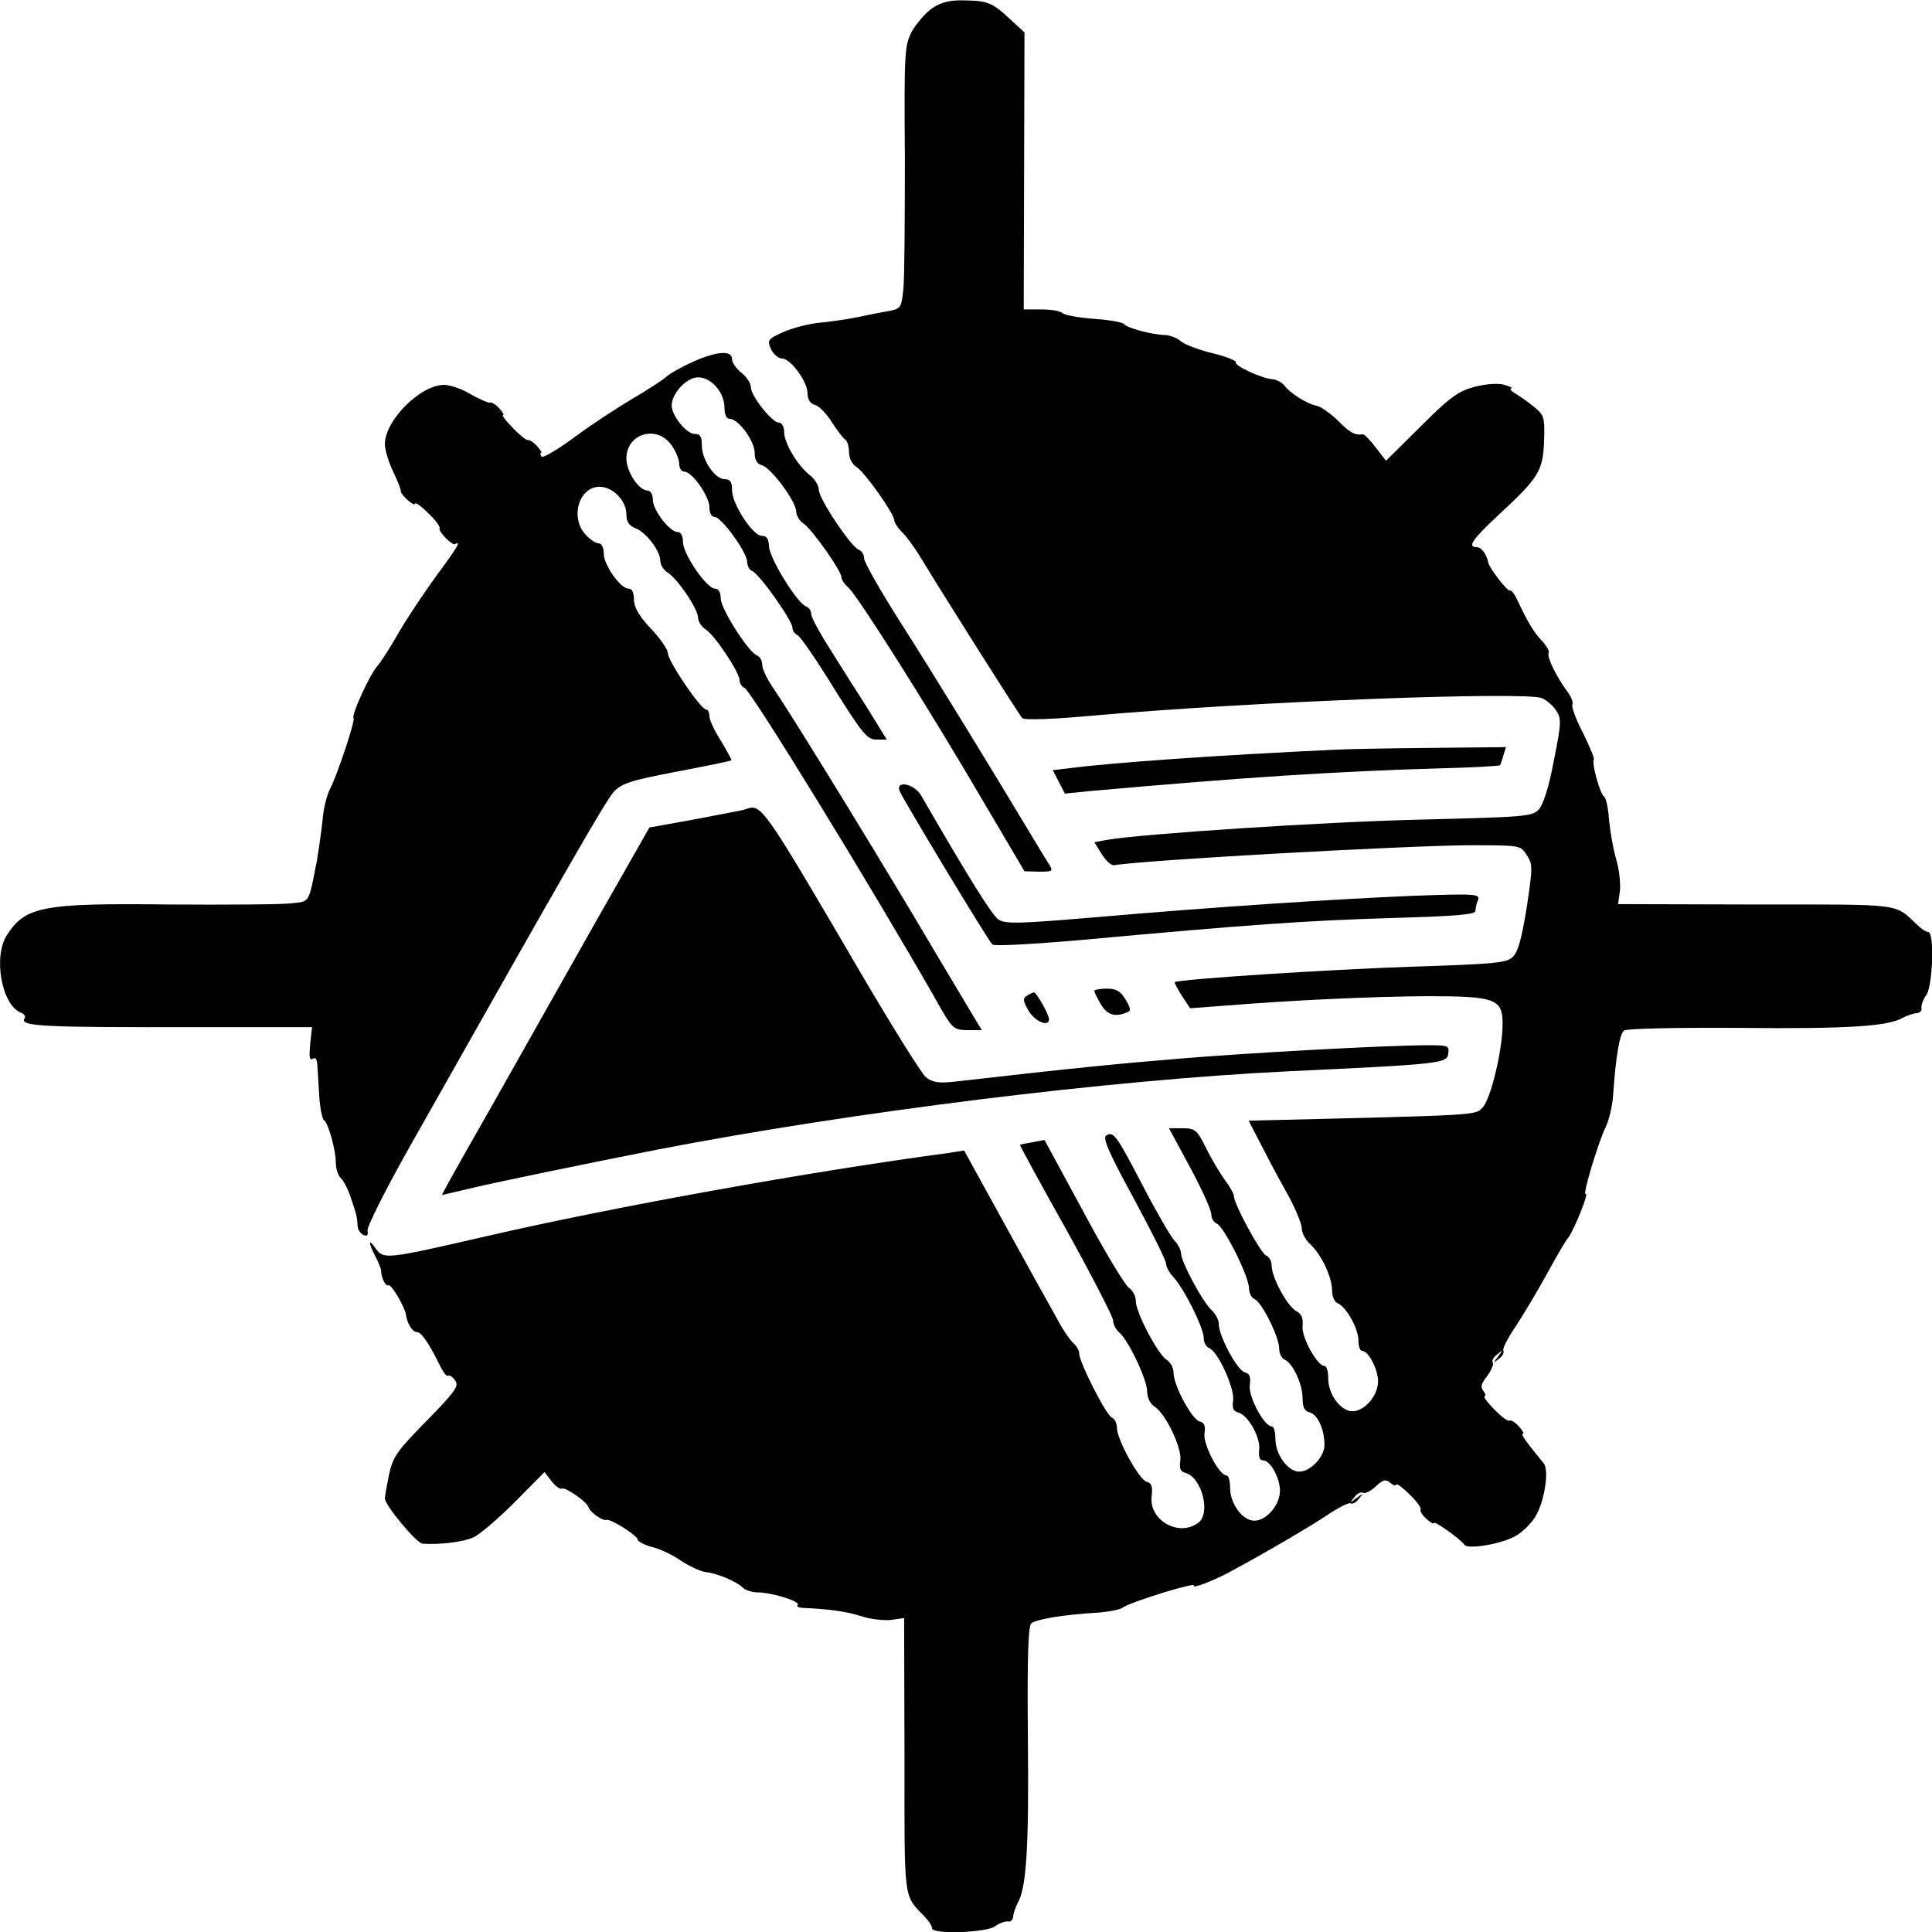 <?xml version="1.0" standalone="no"?>
<!DOCTYPE svg PUBLIC "-//W3C//DTD SVG 20010904//EN"
 "http://www.w3.org/TR/2001/REC-SVG-20010904/DTD/svg10.dtd">
<svg version="1.0" xmlns="http://www.w3.org/2000/svg"
 width="512pt" height="512pt" viewBox="0 0 512 512"
 preserveAspectRatio="xMidYMid meet">

<g transform="translate(0,512) scale(0.1,-0.1)"
fill="#000000" stroke="none">
<path d="M2470 5098 c-18 -13 -42 -41 -54 -62 -19 -38 -20 -56 -18 -335 0
-163 -1 -319 -4 -347 -5 -49 -7 -52 -37 -58 -18 -3 -54 -10 -82 -16 -27 -6
-72 -12 -100 -15 -27 -2 -71 -13 -97 -24 -44 -20 -45 -22 -35 -46 7 -14 20
-25 29 -25 23 0 68 -61 68 -92 0 -17 7 -27 19 -31 11 -2 31 -23 45 -45 14 -22
30 -43 36 -47 5 -3 10 -18 10 -33 0 -16 8 -32 19 -39 22 -13 101 -125 101
-142 0 -6 10 -21 23 -34 12 -12 34 -43 49 -68 53 -88 259 -414 267 -422 6 -6
85 -3 193 7 419 37 1135 64 1184 46 12 -5 30 -20 38 -33 14 -21 14 -33 -6
-132 -13 -70 -28 -117 -40 -130 -17 -19 -37 -20 -311 -27 -259 -6 -746 -38
-835 -54 l-32 -6 20 -32 c11 -17 25 -30 32 -29 82 14 773 52 940 53 137 0 138
0 154 -26 16 -24 16 -32 0 -139 -14 -85 -23 -118 -38 -132 -17 -15 -51 -18
-271 -25 -210 -7 -616 -33 -624 -41 -1 -2 8 -18 19 -36 l22 -33 80 6 c197 16
403 25 547 26 184 0 202 -7 201 -77 -1 -70 -32 -197 -53 -218 -20 -21 -4 -20
-582 -34 l-38 -1 27 -52 c32 -62 32 -63 79 -148 19 -35 35 -74 35 -86 0 -11 9
-29 21 -40 30 -27 59 -88 59 -123 0 -16 6 -31 15 -35 22 -8 55 -67 55 -98 0
-16 4 -28 10 -28 16 0 41 -47 42 -79 1 -38 -35 -81 -68 -81 -31 0 -64 45 -64
86 0 19 -4 34 -10 34 -19 0 -62 77 -58 107 2 20 -3 31 -16 38 -24 12 -66 90
-66 121 0 12 -7 24 -15 27 -14 6 -85 136 -85 157 0 6 -11 26 -24 43 -13 18
-36 56 -50 85 -24 48 -29 52 -62 52 l-36 0 56 -104 c31 -57 56 -113 56 -124 0
-11 7 -22 15 -25 19 -8 85 -140 85 -171 0 -13 7 -26 15 -29 19 -8 65 -100 65
-131 0 -13 7 -26 14 -29 22 -9 48 -65 48 -103 0 -23 5 -34 19 -37 21 -6 39
-45 39 -86 0 -32 -37 -71 -67 -71 -30 0 -63 46 -63 86 0 19 -4 34 -10 34 -20
0 -62 79 -58 109 3 22 0 31 -13 34 -20 5 -69 96 -69 128 0 11 -9 28 -19 37
-23 20 -81 128 -81 150 0 9 -8 25 -19 36 -10 12 -47 75 -81 141 -71 136 -79
148 -98 136 -11 -6 6 -45 72 -166 47 -87 86 -165 86 -173 0 -9 9 -25 20 -37
28 -30 80 -134 80 -161 0 -12 7 -24 15 -27 23 -9 67 -106 63 -138 -3 -20 0
-29 13 -32 27 -7 60 -67 56 -99 -2 -18 1 -28 10 -28 19 0 44 -44 45 -79 1 -38
-35 -81 -68 -81 -31 0 -64 45 -64 86 0 19 -4 34 -10 34 -19 0 -62 82 -58 111
3 20 0 29 -13 32 -21 6 -69 96 -69 129 0 13 -8 28 -19 35 -23 15 -81 125 -81
155 0 13 -8 28 -18 35 -10 6 -65 97 -121 202 l-103 190 -32 -6 c-17 -3 -32 -6
-33 -7 -1 -1 54 -102 123 -225 68 -123 124 -231 124 -241 0 -10 7 -23 16 -31
24 -20 74 -125 74 -156 0 -17 8 -33 20 -41 29 -18 73 -110 68 -143 -3 -20 0
-29 13 -32 44 -12 69 -108 34 -133 -52 -38 -131 8 -123 71 3 25 0 35 -13 38
-20 5 -79 112 -79 143 0 12 -6 24 -13 27 -15 5 -87 147 -87 170 0 8 -7 20 -15
27 -8 7 -28 35 -43 64 -16 28 -78 140 -138 249 l-109 198 -45 -7 c-360 -48
-888 -143 -1225 -221 -261 -60 -268 -61 -289 -32 -20 29 -21 17 -1 -21 9 -17
15 -33 15 -37 0 -19 12 -43 19 -39 7 5 44 -57 47 -79 3 -22 17 -45 28 -45 12
0 30 -25 59 -83 10 -22 21 -36 24 -33 3 3 12 -2 19 -12 11 -15 2 -28 -75 -107
-79 -80 -90 -96 -100 -143 -6 -29 -11 -58 -11 -63 0 -18 84 -119 100 -120 49
-3 109 5 135 17 17 8 66 50 109 93 l79 80 19 -25 c11 -13 23 -22 27 -19 9 5
67 -35 71 -50 4 -13 37 -36 47 -33 11 4 83 -42 83 -52 0 -5 17 -14 39 -20 21
-5 56 -22 77 -37 22 -14 50 -27 63 -29 31 -3 83 -25 99 -41 7 -7 25 -13 40
-13 37 0 114 -24 106 -33 -4 -4 1 -7 12 -8 72 -3 119 -10 156 -22 24 -8 59
-12 79 -10 l35 5 1 -364 c0 -397 -4 -367 56 -430 9 -10 17 -22 17 -28 0 -17
142 -12 167 5 12 9 28 14 34 13 7 -2 13 4 14 12 0 8 6 25 12 37 23 39 30 145
27 440 -2 213 1 294 9 301 14 11 86 23 171 28 32 2 63 8 70 13 17 14 197 70
190 59 -6 -9 47 11 91 34 104 56 209 118 258 150 31 21 61 37 66 34 5 -3 15 2
22 12 13 16 13 16 -6 2 -19 -14 -19 -14 -6 2 7 10 18 15 23 12 5 -3 20 4 33
16 20 19 27 21 40 10 8 -7 15 -9 15 -4 0 4 16 -7 35 -26 19 -18 32 -36 30 -40
-3 -4 4 -15 15 -25 11 -10 20 -15 20 -11 0 7 70 -42 81 -58 10 -13 103 3 138
25 17 10 40 33 50 50 24 39 37 123 22 141 -46 56 -62 78 -55 78 4 0 -1 9 -11
20 -10 11 -21 18 -25 15 -4 -2 -22 11 -40 30 -19 19 -30 35 -26 35 5 0 3 6 -3
14 -8 10 -6 19 10 39 11 15 18 31 15 36 -3 5 2 15 12 22 16 13 16 13 2 -6 -14
-19 -14 -19 2 -6 10 7 15 17 12 22 -3 5 13 35 34 66 21 32 58 94 82 138 24 44
49 87 56 95 15 19 57 123 46 116 -9 -5 33 136 54 179 8 17 17 54 19 83 7 103
17 162 29 171 6 5 130 8 301 7 293 -3 399 4 438 27 12 6 29 12 37 12 8 1 14 7
12 14 -1 6 4 22 13 34 17 25 22 167 5 167 -5 0 -18 8 -28 18 -63 59 -33 55
-430 55 l-364 1 5 35 c2 20 -2 58 -10 84 -8 27 -16 74 -19 105 -2 30 -8 58
-13 61 -11 7 -34 91 -27 98 2 3 -11 34 -29 71 -19 36 -31 70 -28 75 3 5 -3 21
-14 35 -30 41 -54 92 -49 101 3 5 -5 19 -17 32 -22 23 -38 49 -67 111 -7 15
-16 26 -19 23 -6 -3 -55 61 -57 74 -3 20 -18 41 -30 41 -26 0 -14 19 59 87
105 97 116 115 119 195 2 63 0 68 -27 90 -15 13 -38 28 -49 35 -12 7 -16 13
-11 14 6 0 -2 4 -17 9 -18 5 -47 3 -80 -5 -44 -12 -65 -27 -143 -105 l-92 -91
-27 35 c-15 20 -30 35 -34 35 -21 -3 -35 4 -67 37 -20 19 -45 37 -57 39 -25 5
-69 33 -84 53 -6 8 -20 16 -32 17 -28 2 -102 36 -97 45 2 4 -25 15 -62 24 -37
9 -74 23 -84 32 -9 8 -27 15 -40 16 -37 1 -103 19 -110 29 -3 5 -39 11 -79 14
-41 3 -79 10 -84 15 -6 6 -31 10 -57 10 l-46 0 1 367 1 367 -38 35 c-48 45
-60 49 -123 50 -37 1 -60 -5 -84 -21z"/>
<path d="M1838 4162 c-29 -13 -62 -31 -73 -41 -11 -10 -52 -36 -91 -59 -39
-23 -108 -68 -152 -101 -45 -33 -84 -56 -87 -51 -3 6 -4 10 -1 10 3 0 -2 8
-11 18 -10 11 -21 17 -24 16 -3 -2 -21 12 -39 31 -19 19 -31 35 -27 35 4 0 -1
8 -10 18 -10 11 -21 17 -25 15 -3 -1 -26 8 -50 22 -23 14 -55 25 -71 25 -63 0
-157 -94 -157 -157 0 -16 10 -48 22 -73 12 -25 21 -48 20 -51 -1 -4 8 -15 18
-24 11 -10 20 -14 20 -10 0 5 16 -6 35 -25 19 -18 32 -36 30 -40 -5 -7 34 -47
41 -42 17 10 6 -9 -46 -79 -33 -45 -79 -114 -102 -153 -22 -39 -48 -80 -58
-91 -21 -24 -70 -132 -63 -138 5 -6 -43 -151 -63 -189 -8 -16 -17 -52 -19 -80
-3 -29 -10 -78 -15 -108 -23 -117 -18 -108 -69 -114 -25 -3 -170 -4 -321 -3
-337 4 -382 -5 -431 -80 -38 -57 -15 -187 37 -207 8 -3 13 -10 9 -15 -13 -21
45 -24 466 -23 l296 0 -5 -45 c-3 -33 -2 -44 7 -39 7 5 11 -1 12 -16 1 -13 3
-50 5 -82 2 -33 8 -62 13 -65 11 -8 31 -78 31 -113 0 -15 6 -33 13 -40 8 -7
20 -31 27 -53 14 -41 16 -47 18 -76 1 -9 8 -19 16 -22 9 -4 12 0 10 11 -3 9
49 112 114 227 423 749 517 913 539 937 21 22 45 30 166 53 78 15 143 28 145
30 2 1 -11 24 -27 51 -17 26 -31 56 -31 66 0 10 -4 18 -9 18 -14 0 -101 128
-101 149 0 9 -20 39 -45 65 -32 34 -45 57 -45 77 0 19 -5 29 -14 29 -22 0 -66
63 -66 93 0 16 -6 27 -13 27 -8 0 -23 10 -35 23 -42 45 -18 127 37 127 35 0
71 -37 71 -73 0 -20 7 -30 24 -37 28 -10 66 -60 66 -87 0 -10 9 -24 19 -30 27
-17 81 -97 81 -120 0 -10 9 -24 20 -31 24 -15 90 -114 90 -135 0 -8 6 -17 13
-20 17 -6 342 -537 503 -819 48 -86 50 -87 87 -88 l39 0 -20 33 c-10 17 -84
140 -162 272 -145 242 -319 525 -371 602 -16 23 -29 50 -29 61 0 11 -6 22 -14
25 -23 9 -96 124 -96 151 0 16 -6 26 -15 26 -22 0 -84 90 -85 123 0 16 -5 27
-14 27 -21 0 -66 58 -66 86 0 14 -6 24 -14 24 -23 0 -56 50 -56 85 0 66 80 90
119 36 12 -16 21 -39 21 -50 0 -12 6 -21 14 -21 20 0 66 -65 66 -94 0 -16 6
-26 14 -26 18 0 86 -94 86 -119 0 -10 6 -21 13 -24 19 -7 107 -132 107 -150 0
-8 6 -17 13 -20 7 -2 51 -66 97 -141 76 -121 88 -136 113 -136 l27 0 -51 83
c-29 45 -74 116 -100 158 -27 42 -49 83 -49 91 0 9 -6 18 -14 21 -24 9 -97
128 -98 159 -1 20 -6 28 -19 28 -24 0 -79 84 -79 121 0 22 -5 29 -19 29 -26 0
-61 51 -61 89 0 24 -4 31 -19 31 -22 0 -61 49 -61 75 0 33 40 75 70 75 35 0
70 -40 70 -81 0 -18 5 -29 14 -29 23 0 66 -59 66 -90 0 -19 6 -29 19 -33 24
-6 90 -95 91 -122 0 -11 9 -26 19 -32 22 -14 101 -126 101 -143 0 -7 9 -19 19
-28 24 -21 215 -323 358 -568 l108 -183 39 -1 c37 0 38 1 24 23 -8 12 -30 49
-50 82 -102 170 -253 417 -340 553 -54 85 -98 162 -98 172 0 10 -6 20 -14 23
-21 8 -106 135 -106 159 0 11 -11 29 -24 39 -33 26 -68 85 -68 115 0 13 -6 24
-14 24 -18 0 -74 71 -74 93 0 11 -11 28 -25 39 -14 11 -25 27 -25 36 0 24 -38
22 -102 -6z"/>
<path d="M3535 3133 c-304 -14 -588 -34 -702 -49 l-43 -5 16 -31 16 -31 71 7
c402 36 650 52 930 60 82 2 150 6 152 8 1 1 6 13 9 26 l7 22 -198 -2 c-109 -1
-225 -3 -258 -5z"/>
<path d="M2384 3024 c7 -19 234 -396 246 -407 4 -5 110 1 236 12 447 41 592
51 817 58 173 5 227 9 227 19 0 7 3 20 7 29 6 16 -7 17 -173 11 -212 -9 -519
-29 -843 -57 -201 -17 -236 -18 -255 -6 -17 12 -75 104 -205 329 -18 31 -68
41 -57 12z"/>
<path d="M1975 2975 c-5 -2 -65 -13 -132 -26 l-122 -22 -140 -246 c-76 -135
-195 -345 -263 -466 -69 -121 -130 -229 -136 -241 l-11 -21 77 18 c71 17 304
65 497 103 512 99 1194 184 1670 207 406 19 420 21 423 47 3 21 0 22 -55 22
-105 0 -475 -20 -663 -36 -158 -13 -271 -24 -595 -61 -40 -4 -55 -1 -72 13
-12 11 -89 134 -171 274 -264 451 -264 451 -307 435z"/>
<path d="M2900 2494 c0 -3 8 -19 17 -35 17 -28 36 -35 67 -23 14 5 14 9 -1 35
-14 23 -25 29 -50 29 -18 0 -33 -3 -33 -6z"/>
<path d="M2721 2481 c-11 -7 -10 -14 5 -40 17 -28 54 -44 54 -22 0 12 -33 71
-40 71 -3 0 -11 -4 -19 -9z"/>
</g>
</svg>
